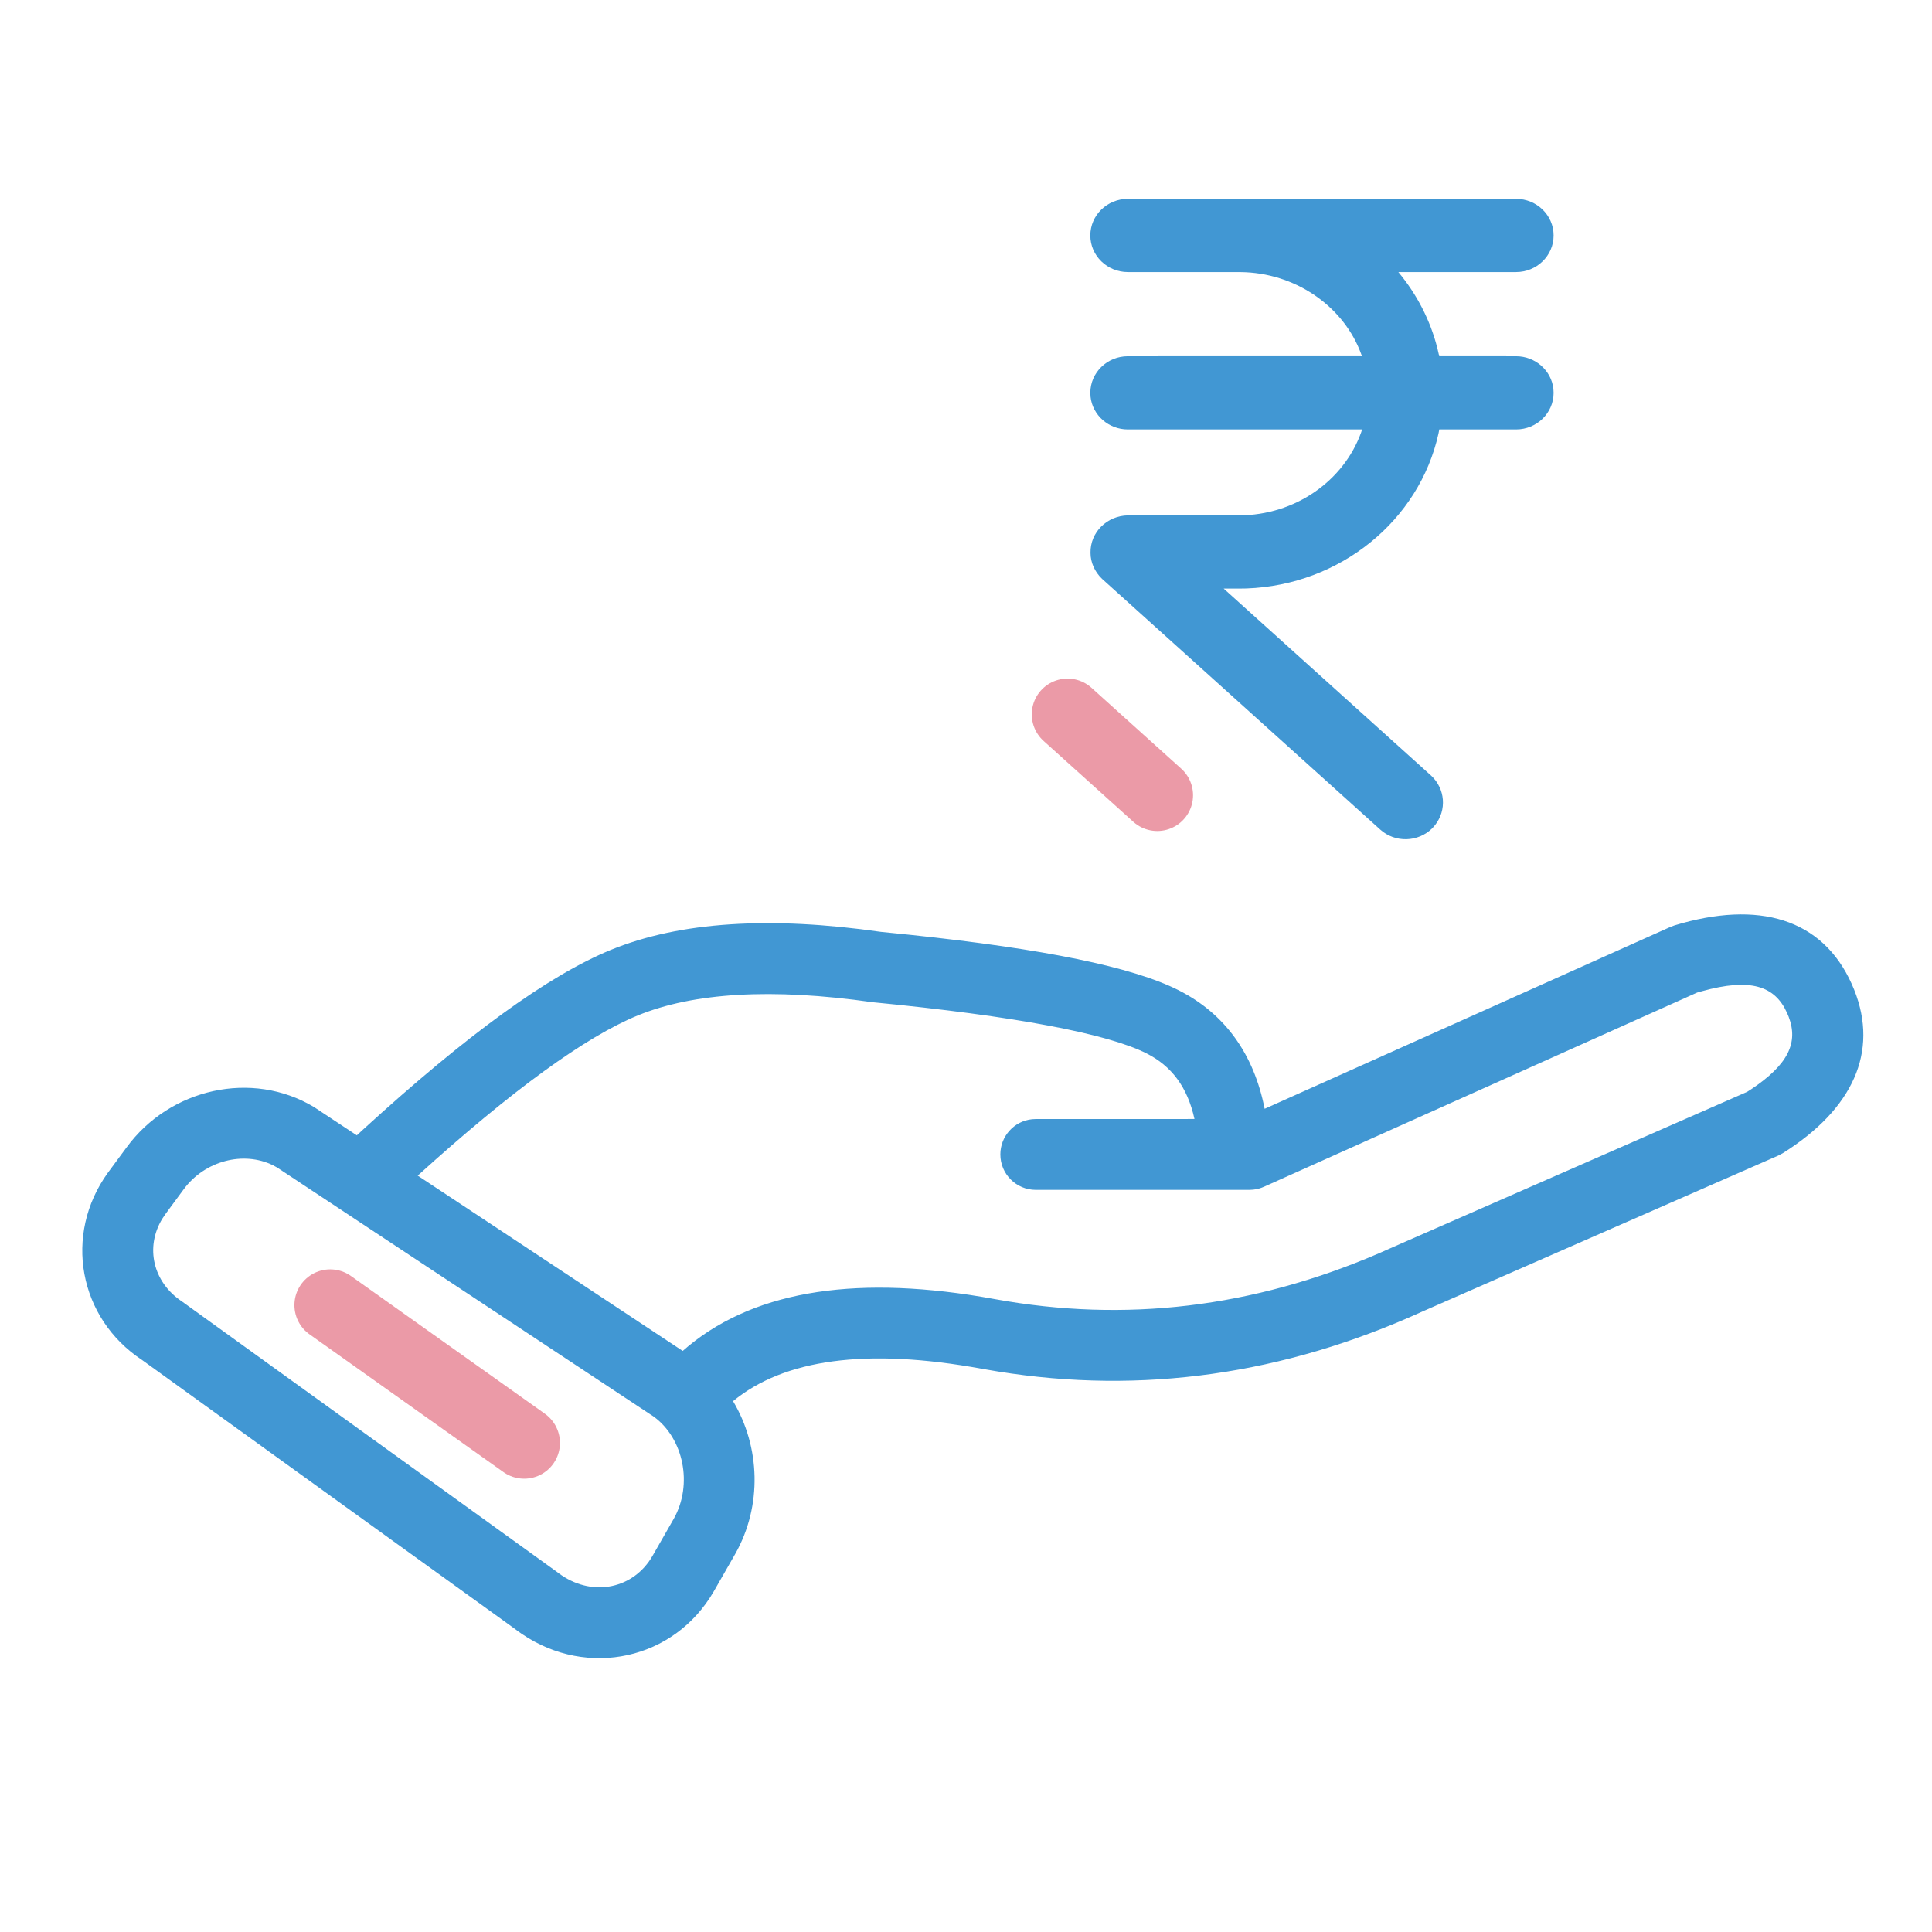 <svg width="54" height="54" viewBox="0 0 54 54" fill="none" xmlns="http://www.w3.org/2000/svg">
<path fill-rule="evenodd" clip-rule="evenodd" d="M31.522 5.558H42.376C42.948 5.558 43.424 6.011 43.424 6.581C43.424 7.151 42.948 7.604 42.376 7.604L39.084 7.604C39.6 8.222 39.976 8.949 40.173 9.725L40.227 9.956L42.376 9.957C42.91 9.957 43.36 10.352 43.418 10.868L43.424 10.98C43.424 11.55 42.948 12.003 42.376 12.003L40.229 12.003L40.205 12.124C39.668 14.546 37.462 16.354 34.839 16.448L34.626 16.451L34.202 16.451L40.001 21.679C40.397 22.047 40.441 22.64 40.112 23.06L40.036 23.147C39.64 23.544 38.992 23.562 38.577 23.186L30.805 16.181C30.602 15.989 30.48 15.723 30.48 15.453C30.469 14.877 30.941 14.414 31.527 14.405L34.629 14.405C36.204 14.401 37.56 13.439 38.046 12.081L38.071 12.003L31.522 12.003C30.989 12.003 30.538 11.608 30.481 11.092L30.475 10.98C30.475 10.41 30.95 9.957 31.522 9.957L38.065 9.956L38.046 9.897C37.581 8.621 36.31 7.682 34.818 7.609L34.631 7.604H31.522C30.95 7.604 30.475 7.151 30.475 6.581C30.475 6.011 30.95 5.558 31.522 5.558ZM3.535 32.074L3.014 32.78C1.767 34.507 2.195 36.843 3.97 38.012L14.385 45.523C14.431 45.561 14.51 45.618 14.591 45.672C16.425 46.916 18.846 46.393 19.952 44.477L20.549 43.434C21.313 42.085 21.247 40.431 20.489 39.163C21.913 37.993 24.205 37.665 27.445 38.258L27.893 38.334C31.922 38.981 35.884 38.42 39.758 36.657L49.7 32.3L49.829 32.232L50.025 32.105C51.88 30.863 52.544 29.251 51.754 27.497C50.93 25.67 49.15 25.153 46.803 25.865L46.686 25.909L35.347 30.991C35.047 29.465 34.24 28.331 32.936 27.674C31.645 27.023 29.174 26.523 25.441 26.129L24.622 26.046C21.532 25.604 19.005 25.759 17.072 26.55C15.322 27.267 13.03 28.938 10.146 31.573L9.973 31.733L8.777 30.942C7.048 29.902 4.746 30.416 3.535 32.074ZM33.386 31.276C33.19 30.383 32.745 29.795 32.045 29.442C30.955 28.892 28.382 28.399 24.387 28.012C21.571 27.61 19.383 27.744 17.823 28.383C16.37 28.978 14.306 30.473 11.675 32.859L19.082 37.759C20.948 36.115 23.759 35.635 27.436 36.246L27.801 36.31C31.442 36.974 35.01 36.551 38.543 35.03L38.95 34.85L48.832 30.518L48.94 30.449C49.989 29.751 50.268 29.139 49.994 28.419L49.949 28.311C49.608 27.554 48.928 27.328 47.568 27.705L47.436 27.742L35.329 33.17C35.233 33.213 35.132 33.24 35.028 33.251L34.924 33.257H28.95C28.404 33.257 27.96 32.814 27.96 32.267C27.96 31.756 28.346 31.336 28.842 31.283L28.95 31.277L33.386 31.276ZM7.629 32.569L7.745 32.632L18.271 39.595C19.105 40.199 19.375 41.491 18.829 42.455L18.236 43.491C17.713 44.397 16.595 44.639 15.694 44.028C15.65 43.998 15.613 43.972 15.575 43.941L5.094 36.382C4.269 35.838 4.053 34.857 4.535 34.066L4.641 33.91L5.131 33.246C5.72 32.44 6.806 32.164 7.629 32.569Z" fill="#4197D3"/>
<path d="M29.838 19.967L32.346 22.227" stroke="#EB9AA7" stroke-width="2" stroke-linecap="round" stroke-linejoin="round"/>
<path d="M9.229 36.479L14.651 40.33" stroke="#EB9AA7" stroke-width="2" stroke-linecap="round" stroke-linejoin="round"/>
</svg>

